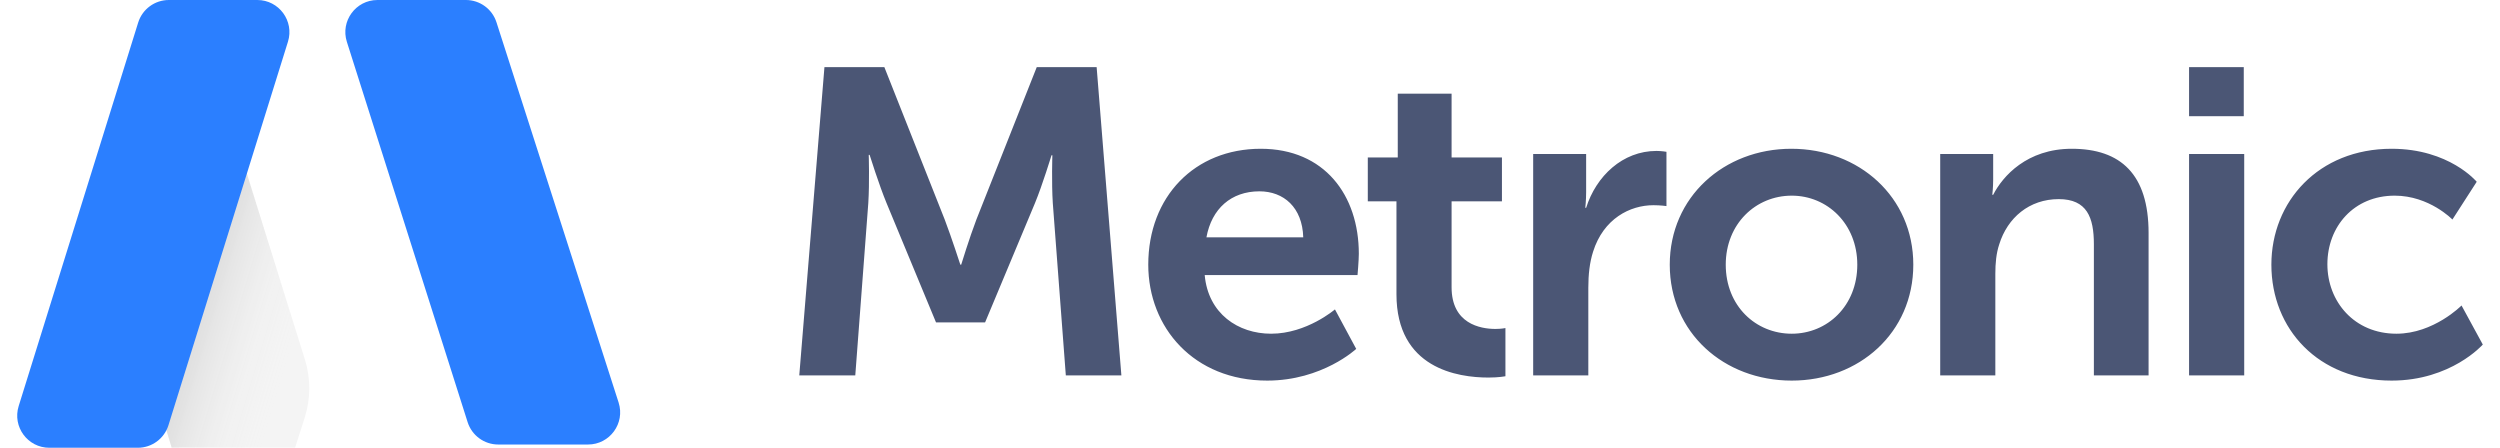 <svg width="134" height="24" viewBox="0 0 134 24" fill="none" xmlns="http://www.w3.org/2000/svg">
<path d="M26.611 1.195L33.158 21.578C33.514 22.689 32.685 23.826 31.518 23.826H26.705C25.954 23.826 25.291 23.34 25.064 22.625L18.592 2.243C18.239 1.133 19.068 0 20.233 0H24.972C25.72 0 26.383 0.483 26.611 1.195Z" fill="#2B7FFF"/>
<g filter="url(#filter0_i_2746_1555)">
<path d="M20.343 16.27L15.727 1.485C15.451 0.601 14.633 0 13.708 0C12.582 0 11.653 0.883 11.596 2.007L11.033 13.059C11.013 13.452 11.06 13.845 11.173 14.221L13.679 22.598C13.897 23.327 14.567 23.826 15.328 23.826H17.657C18.407 23.826 19.07 23.341 19.298 22.627L20.334 19.379C20.656 18.368 20.659 17.283 20.343 16.27Z" fill="#F4F4F4"/>
<path d="M20.343 16.27L15.727 1.485C15.451 0.601 14.633 0 13.708 0C12.582 0 11.653 0.883 11.596 2.007L11.033 13.059C11.013 13.452 11.06 13.845 11.173 14.221L13.679 22.598C13.897 23.327 14.567 23.826 15.328 23.826H17.657C18.407 23.826 19.07 23.341 19.298 22.627L20.334 19.379C20.656 18.368 20.659 17.283 20.343 16.27Z" fill="url(#paint0_linear_2746_1555)"/>
</g>
<path d="M9.05 0H13.791C14.952 0 15.78 1.126 15.435 2.234L9.03 22.79C8.805 23.51 8.139 24 7.386 24H2.645C1.484 24 0.656 22.875 1.001 21.766L7.406 1.21C7.631 0.49 8.297 0 9.05 0Z" fill="#2B7FFF"/>
<path d="M42.841 20.12H45.843L46.541 10.883C46.611 9.789 46.564 8.3 46.564 8.3H46.611C46.611 8.3 47.122 9.929 47.518 10.883L50.171 17.282H52.8L55.476 10.883C55.871 9.929 56.36 8.323 56.36 8.323H56.407C56.407 8.323 56.36 9.789 56.43 10.883L57.128 20.12H60.106L58.78 3.6H55.569L52.335 11.767C51.962 12.744 51.52 14.187 51.52 14.187H51.474C51.474 14.187 51.008 12.744 50.636 11.767L47.402 3.6H44.19L42.841 20.12ZM61.547 14.187C61.547 17.561 63.99 20.4 67.923 20.4C70.878 20.4 72.693 18.701 72.693 18.701L71.553 16.584C71.553 16.584 70.04 17.887 68.132 17.887C66.364 17.887 64.758 16.816 64.572 14.745H72.763C72.763 14.745 72.833 13.954 72.833 13.605C72.833 10.464 70.994 7.974 67.574 7.974C64.037 7.974 61.547 10.534 61.547 14.187ZM64.665 12.721C64.945 11.185 65.992 10.255 67.504 10.255C68.807 10.255 69.808 11.115 69.854 12.721H64.665ZM74.85 15.769C74.85 19.748 78.131 20.237 79.783 20.237C80.342 20.237 80.691 20.167 80.691 20.167V17.584C80.691 17.584 80.481 17.631 80.156 17.631C79.341 17.631 77.805 17.351 77.805 15.397V10.79H80.504V8.44H77.805V5.019H74.92V8.44H73.314V10.79H74.85V15.769ZM82.178 20.12H85.134V15.42C85.134 14.722 85.204 14.07 85.39 13.489C85.948 11.72 87.368 10.999 88.624 10.999C89.019 10.999 89.322 11.046 89.322 11.046V8.137C89.322 8.137 89.066 8.09 88.787 8.09C86.972 8.09 85.552 9.44 85.017 11.139H84.971C84.971 11.139 85.017 10.743 85.017 10.301V8.253H82.178V20.12ZM89.499 14.187C89.499 17.84 92.407 20.4 96.037 20.4C99.644 20.4 102.553 17.84 102.553 14.187C102.553 10.557 99.644 7.974 96.014 7.974C92.407 7.974 89.499 10.557 89.499 14.187ZM92.5 14.187C92.5 12 94.106 10.487 96.037 10.487C97.945 10.487 99.551 12 99.551 14.187C99.551 16.397 97.945 17.887 96.037 17.887C94.106 17.887 92.5 16.397 92.5 14.187ZM103.995 20.12H106.95V14.675C106.95 14.117 106.997 13.582 107.16 13.093C107.602 11.674 108.765 10.673 110.348 10.673C111.86 10.673 112.232 11.651 112.232 13.093V20.12H115.164V12.488C115.164 9.347 113.675 7.974 111.046 7.974C108.649 7.974 107.346 9.44 106.834 10.441H106.787C106.787 10.441 106.834 10.068 106.834 9.626V8.253H103.995V20.12ZM117.334 6.229H120.266V3.6H117.334V6.229ZM117.334 20.12H120.29V8.253H117.334V20.12ZM121.746 14.187C121.746 17.631 124.259 20.4 128.192 20.4C131.379 20.4 133.078 18.468 133.078 18.468L131.938 16.374C131.938 16.374 130.449 17.887 128.447 17.887C126.19 17.887 124.748 16.165 124.748 14.164C124.748 12.139 126.167 10.487 128.354 10.487C130.216 10.487 131.449 11.767 131.449 11.767L132.752 9.743C132.752 9.743 131.286 7.974 128.192 7.974C124.259 7.974 121.746 10.813 121.746 14.187Z" fill="#4B5675"/>
<defs>
<filter id="filter0_i_2746_1555" x="7.028" y="0" width="13.549" height="26.826" filterUnits="userSpaceOnUse" color-interpolation-filters="sRGB">
<feFlood flood-opacity="0" result="BackgroundImageFix"/>
<feBlend mode="normal" in="SourceGraphic" in2="BackgroundImageFix" result="shape"/>
<feColorMatrix in="SourceAlpha" type="matrix" values="0 0 0 0 0 0 0 0 0 0 0 0 0 0 0 0 0 0 127 0" result="hardAlpha"/>
<feOffset dx="-4" dy="3"/>
<feGaussianBlur stdDeviation="2"/>
<feComposite in2="hardAlpha" operator="arithmetic" k2="-1" k3="1"/>
<feColorMatrix type="matrix" values="0 0 0 0 0.904 0 0 0 0 0.893 0 0 0 0 0.893 0 0 0 0.4 0"/>
<feBlend mode="normal" in2="shape" result="effect1_innerShadow_2746_1555"/>
</filter>
<linearGradient id="paint0_linear_2746_1555" x1="12.79" y1="10.546" x2="21.398" y2="13.128" gradientUnits="userSpaceOnUse">
<stop stop-opacity="0.2"/>
<stop offset="0.911" stop-color="white" stop-opacity="0"/>
</linearGradient>
</defs>
</svg>
